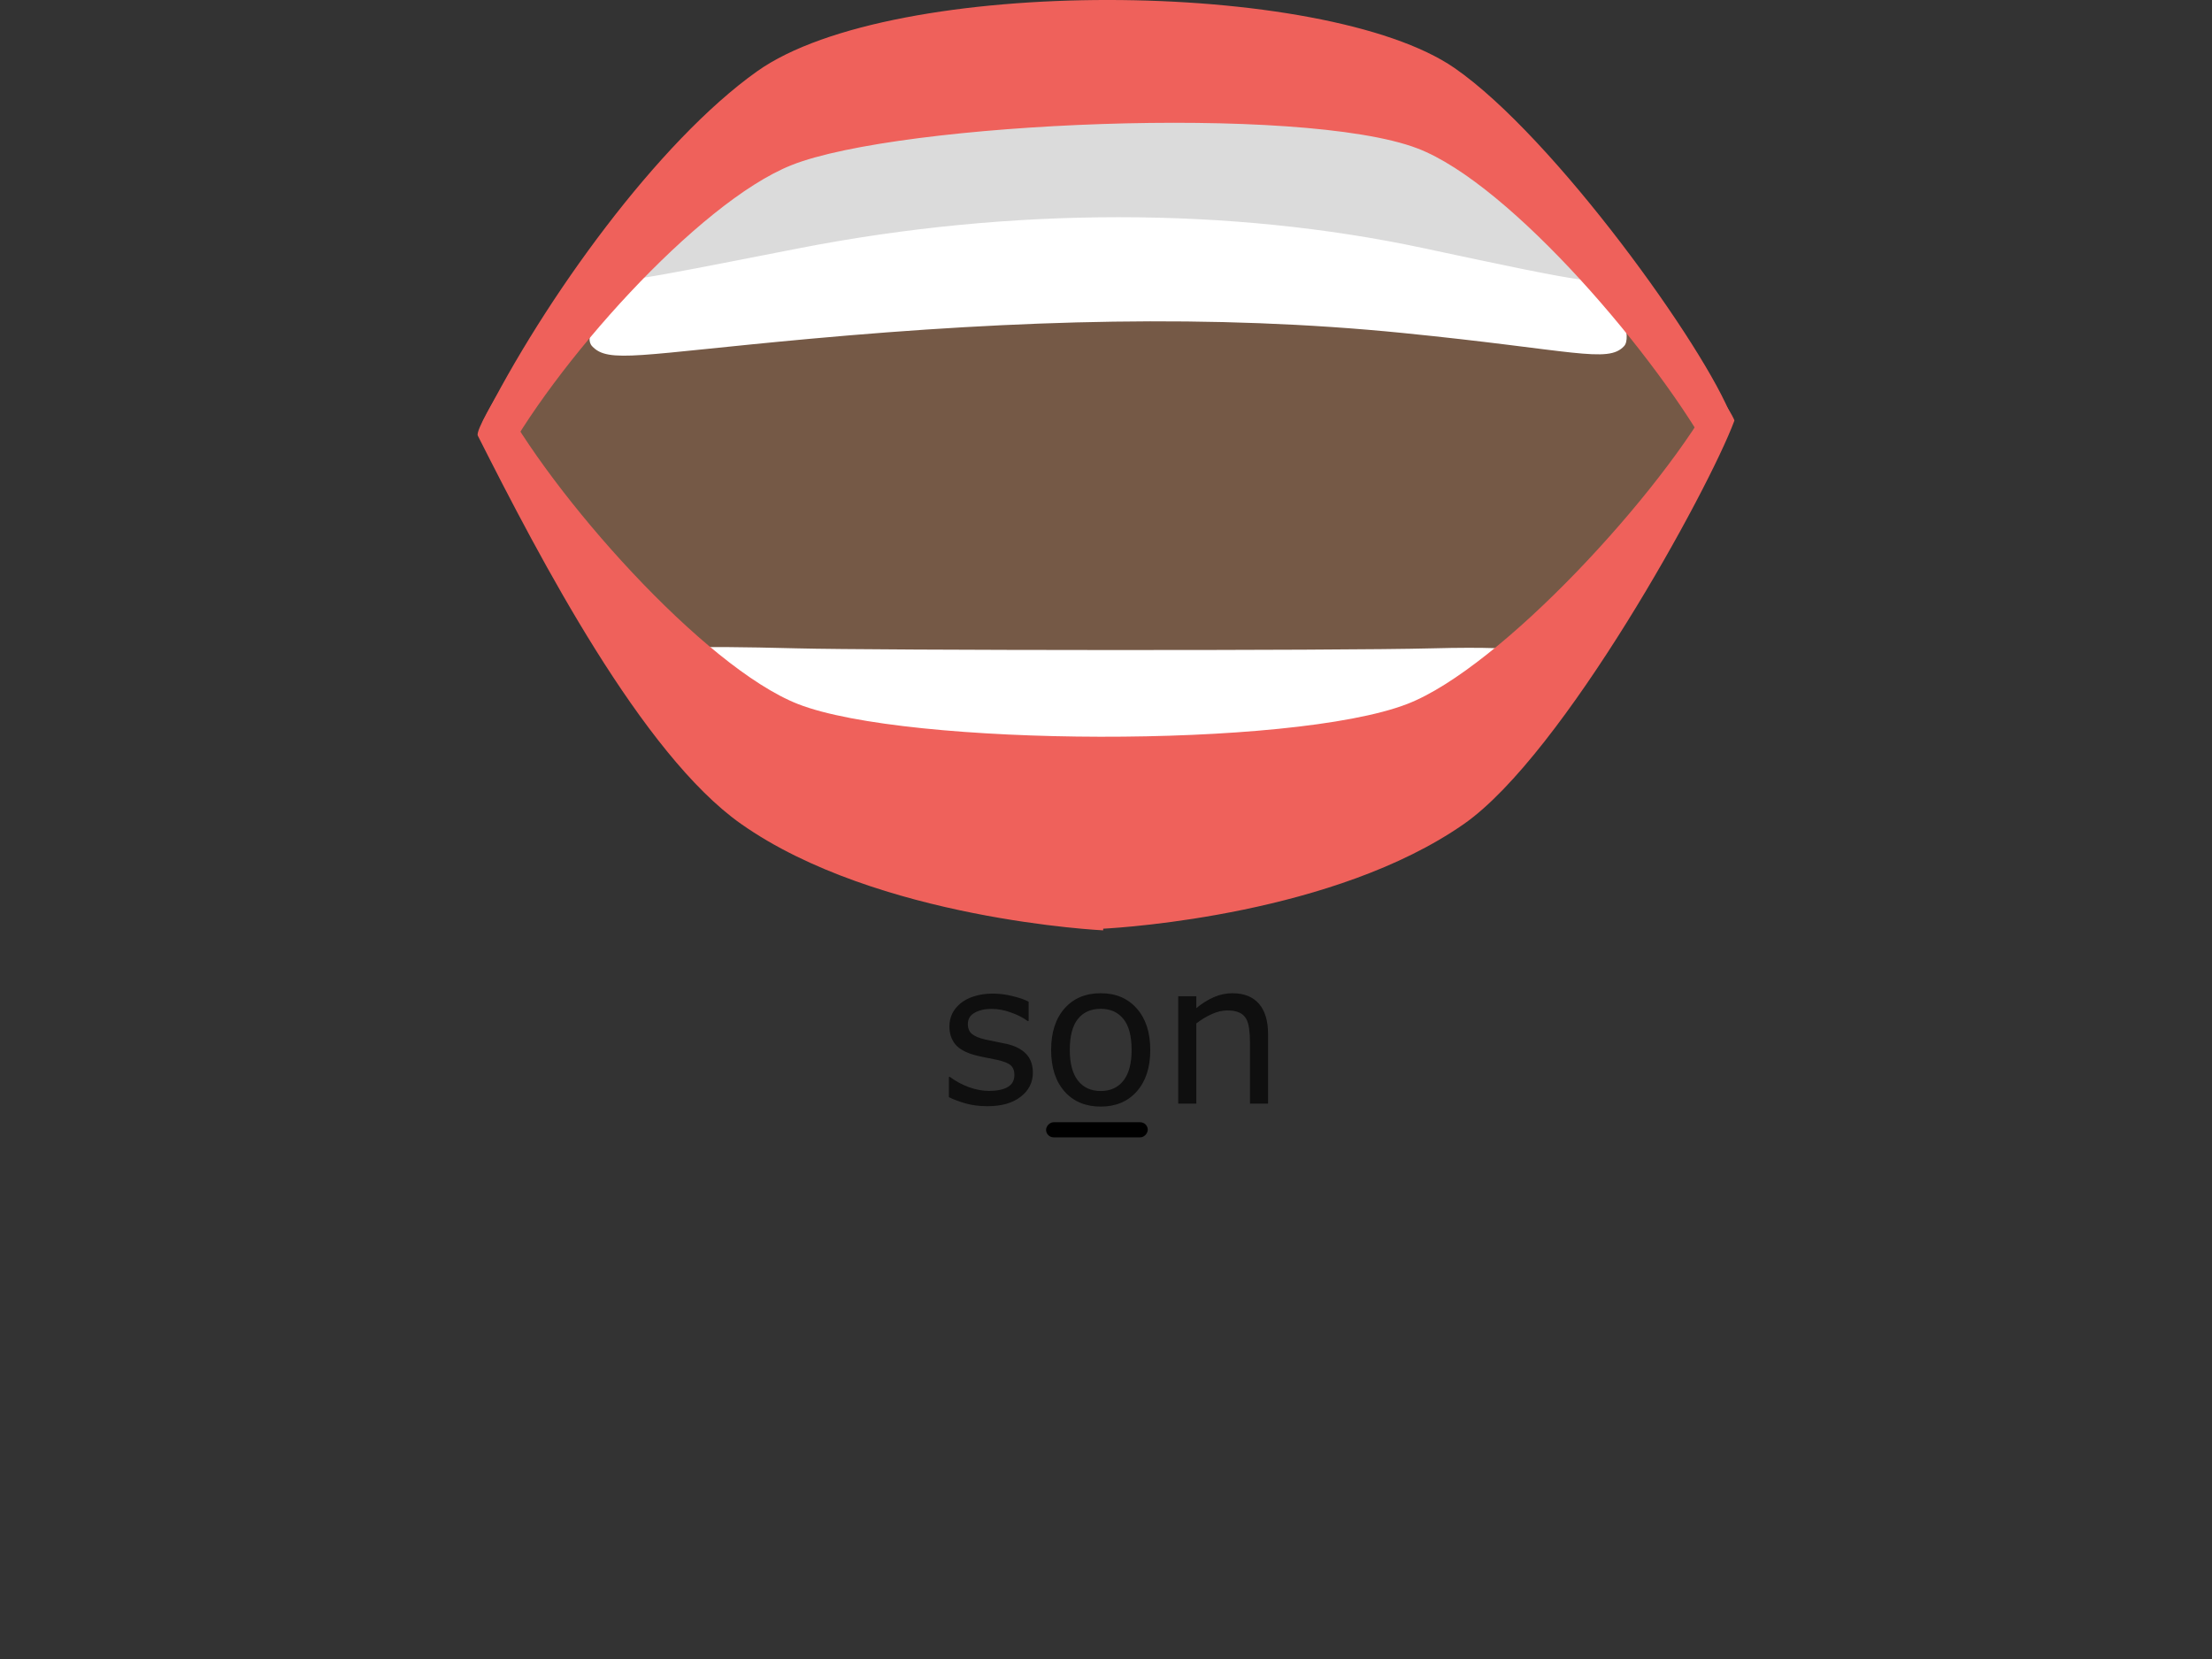 <?xml version="1.0" encoding="UTF-8" standalone="no"?>
<!-- Created with Inkscape (http://www.inkscape.org/) -->

<svg
   width="400"
   height="300"
   viewBox="0 0 105.833 79.375"
   version="1.1"
   id="svg1"
   inkscape:version="1.3.2 (091e20e, 2023-11-25, custom)"
   sodipodi:docname="Mou_U_o.svg"
   xmlns:inkscape="http://www.inkscape.org/namespaces/inkscape"
   xmlns:sodipodi="http://sodipodi.sourceforge.net/DTD/sodipodi-0.dtd"
   xmlns="http://www.w3.org/2000/svg"
   xmlns:svg="http://www.w3.org/2000/svg">
  <rect x="0" y="0" width="105.833" height="79.375" fill="#333333" stroke="none"/>
  <sodipodi:namedview
     id="namedview1"
     pagecolor="#ffffff"
     bordercolor="#000000"
     borderopacity="0.25"
     inkscape:showpageshadow="2"
     inkscape:pageopacity="0.0"
     inkscape:pagecheckerboard="0"
     inkscape:deskcolor="#d1d1d1"
     inkscape:document-units="mm"
     inkscape:zoom="2.5478397"
     inkscape:cx="200.16958"
     inkscape:cy="109.30829"
     inkscape:window-width="1536"
     inkscape:window-height="953"
     inkscape:window-x="-8"
     inkscape:window-y="-8"
     inkscape:window-maximized="1"
     inkscape:current-layer="layer1" />
  <defs
     id="defs1">
    <rect
       x="503.932"
       y="352.211"
       width="93.66"
       height="32.471"
       id="rect2-7-77-5-8-3" />
    <rect
       x="503.932"
       y="352.211"
       width="93.66"
       height="32.471"
       id="rect2-7-7-0-7-9-0-8" />
    <rect
       x="503.932"
       y="352.211"
       width="93.66"
       height="32.471"
       id="rect2-7-7-0-7-9-0-8-3" />
    <rect
       x="503.932"
       y="352.211"
       width="93.66"
       height="32.471"
       id="rect2-7-7-0-7-9-0-8-3-0" />
    <rect
       x="503.932"
       y="352.211"
       width="93.66"
       height="32.471"
       id="rect2-7-7-0-7-9-0-8-9" />
    <rect
       x="503.932"
       y="352.211"
       width="120.854"
       height="37.807"
       id="rect2-7-7-0-7-9-0-8-3-0-3" />
    <clipPath
       clipPathUnits="userSpaceOnUse"
       id="clipPath1">
      <path
         style="display:block;fill:#755946;fill-opacity:1;stroke-width:0.554"
         d="m 87.893,-53.927 c 9.02,-8.612 13.305,-12.336 15.109,-12.336 1.804,0 2.927,2.22 6.54,2.095 3.893,-0.135 7.667,-2.12 7.667,-2.12 0,0 4.584,1.234 6.659,3.565 l 8.451,9.494 c 0,0 -10.148,12.801 -20.972,13.034 -10.824,0.233 -23.453,-13.732 -23.453,-13.732 z"
         id="path1"
         sodipodi:nodetypes="csscscsc" />
    </clipPath>
    <inkscape:path-effect
       effect="powerclip"
       id="path-effect1"
       is_visible="true"
       lpeversion="1"
       inverse="true"
       flatten="false"
       hide_clip="false"
       message="Use fill-rule evenodd on &lt;b&gt;fill and stroke&lt;/b&gt; dialog if no flatten result after convert clip to paths." />
    <rect
       x="503.932"
       y="352.211"
       width="120.854"
       height="37.807"
       id="rect2-7-7-0-7-9-0-8-3-0-3-7" />
  </defs>
  <g
     inkscape:label="Layer 1"
     inkscape:groupmode="layer"
     id="layer1">
    <path
       d="m 516.564,372.084 q 0,1.966 -1.632,3.226 -1.619,1.259 -4.434,1.259 -1.594,0 -2.93,-0.373 -1.324,-0.386 -2.223,-0.835 v -2.712 h 0.129 q 1.144,0.861 2.544,1.375 1.401,0.501 2.686,0.501 1.594,0 2.493,-0.514 0.9,-0.514 0.9,-1.619 0,-0.848 -0.488,-1.285 -0.488,-0.437 -1.876,-0.745 -0.514,-0.116 -1.349,-0.27 -0.822,-0.154 -1.504,-0.334 -1.889,-0.501 -2.686,-1.465 -0.784,-0.977 -0.784,-2.39 0,-0.887 0.36,-1.671 0.373,-0.784 1.118,-1.401 0.72,-0.604 1.825,-0.951 1.118,-0.36 2.493,-0.36 1.285,0 2.596,0.321 1.324,0.308 2.197,0.758 v 2.583 h -0.129 q -0.925,-0.681 -2.249,-1.144 -1.324,-0.475 -2.596,-0.475 -1.324,0 -2.236,0.514 -0.912,0.501 -0.912,1.504 0,0.887 0.553,1.336 0.54,0.45 1.748,0.733 0.668,0.154 1.491,0.308 0.835,0.154 1.388,0.283 1.683,0.386 2.596,1.324 0.912,0.951 0.912,2.519 z m 15.691,-3.033 q 0,3.508 -1.799,5.539 -1.799,2.03 -4.819,2.03 -3.046,0 -4.845,-2.03 -1.786,-2.03 -1.786,-5.539 0,-3.508 1.786,-5.539 1.799,-2.043 4.845,-2.043 3.02,0 4.819,2.043 1.799,2.03 1.799,5.539 z m -2.493,0 q 0,-2.789 -1.092,-4.138 -1.092,-1.362 -3.033,-1.362 -1.966,0 -3.058,1.362 -1.079,1.349 -1.079,4.138 0,2.699 1.092,4.099 1.092,1.388 3.046,1.388 1.928,0 3.02,-1.375 1.105,-1.388 1.105,-4.112 z m 18.235,7.171 h -2.416 v -8.173 q 0,-0.99 -0.116,-1.851 -0.116,-0.874 -0.424,-1.362 -0.321,-0.54 -0.925,-0.797 -0.604,-0.27 -1.568,-0.27 -0.99,0 -2.069,0.488 -1.079,0.488 -2.069,1.247 v 10.718 h -2.416 v -14.354 h 2.416 v 1.594 q 1.131,-0.938 2.339,-1.465 1.208,-0.527 2.48,-0.527 2.326,0 3.547,1.401 1.221,1.401 1.221,4.035 z"
       id="text2-6-3-9-6-8-4-8"
       style="font-size:26.319px;white-space:pre;fill:#0f0f0f;stroke:#000000;stroke-width:0"
       transform="matrix(0.358,0,0,0.358,-135.513,-81.885)"
       aria-label="son" />
    <rect
       style="fill:#000000;fill-opacity:1;stroke:#ea75b3;stroke-width:0"
       id="rect1"
       width="4.866"
       height="0.723"
       x="50.049"
       y="-54.417"
       ry="0.362"
       transform="scale(1,-1)" />
    <path
       id="path45-6"
       d="M 76.823,13.506 C 73.699,10.698 72.826,6.267 69.318,4.956 63.724,2.864 58.124,2.73 52.408,2.73 c -2.152,0 -4.234,0.483 -6.339,0.637 -0.92,0.068 -2.297,-0.57 -3.367,-0.57 l 0.237,-0.068 C 40.71,2.489 38.081,4.352 35.921,5.091 c -1.874,0.641 -2.687,4.583 -4.52,5.37 -2.705,1.164 -5.615,5.688 -7.231,11.213 -0.744,2.543 3.002,2.506 4.636,5.661 3.297,6.368 7.65,11.126 12.833,12.721 7.716,2.375 15.531,2.25 23.188,-0.092 1.716,-0.525 3.599,-0.978 5.076,-2.522 1.013,-1.059 1.714,-2.709 2.601,-4.003 1.193,-1.739 4.747,-4.239 5.715,-6.32 1.57,-3.368 2.457,-3.286 3.68,-6.887 0.761,-2.242 -3.225,-5.065 -5.075,-6.727"
       style="display:inline;fill:#755946;fill-opacity:1;fill-rule:nonzero;stroke:none;stroke-width:0.011" />
    <path
       id="path46-0"
       d="m 75.427,10.302 c 0,0 -1.935,-2.835 -2.378,-2.974 C 72.605,7.187 53.016,3.968 53.016,3.968 c 0,0 -19.589,3.219 -20.033,3.359 -0.443,0.139 -2.217,5.299 -2.217,5.299 0,0 -3.215,3.096 -2.439,3.936 0.776,0.84 2.237,0.396 10.418,-0.351 9.976,-0.909 19.286,-1.188 28.376,-0.279 8.177,0.818 9.805,1.47 10.582,0.63 0.776,-0.84 -2.277,-6.261 -2.277,-6.261"
       style="display:inline;fill:#ffffff;fill-opacity:1;fill-rule:nonzero;stroke:none;stroke-width:0.011" />
    <path
       id="path47-5"
       d="m 75.427,10.302 c 0,0 -1.935,-3.377 -2.378,-3.472 C 72.605,6.734 53.016,4.528 53.016,4.528 c 0,0 -19.589,2.206 -20.033,2.301 -0.443,0.096 -1.962,2.832 -1.962,2.832 0,0 -3.47,2.921 -2.693,3.496 0.776,0.576 1.827,0.296 9.919,-1.282 10.143,-1.977 20.62,-1.977 29.871,0 8.075,1.726 8.809,1.857 9.585,1.282 0.776,-0.574 -2.277,-2.855 -2.277,-2.855"
       style="display:inline;fill:#dbdbdb;fill-opacity:1;fill-rule:nonzero;stroke:none;stroke-width:0.011" />
    <path
       id="path48-9"
       d="M 81.983,21.987 C 79.393,17.167 72.291,8.805 67.815,7.099 62.278,4.987 43.057,5.839 37.872,7.9 33.39,9.68 26.387,17.562 23.881,22.407 c 0,0 -0.922,-1.95 -0.802,-2.191 2.964,-5.923 8.424,-13.45 13.143,-16.803 6.499,-4.616 27.185,-4.433 33.368,-0.16 4.786,3.308 12.028,13.43 13.265,16.73 0.035,0.093 -0.873,2.003 -0.873,2.003"
       style="display:inline;fill:#ef615b;fill-opacity:1;fill-rule:nonzero;stroke:none;stroke-width:0.011" />
    <path
       id="path50-8"
       d="m 73.524,31.341 c 0,0 0.294,-0.461 -5.026,-0.321 -4.514,0.118 -26.587,0.098 -30.37,0 -5.321,-0.14 -6.473,0 -6.473,0 l 3.299,3.525 18.002,9.257 v 0.005 l 0.022,-0.003 1.194,0.107 -0.006,-0.23 16.628,-8.549 2.729,-3.791"
       style="display:inline;fill:#ffffff;fill-opacity:1;fill-rule:nonzero;stroke:none;stroke-width:0.011"
       sodipodi:nodetypes="cccccccccccc" />
    <path
       id="path51-3"
       d="M 82.143,18.687 C 79.568,23.519 71.8,31.953 67.328,33.682 61.798,35.82 43.374,35.722 38.182,33.686 33.695,31.927 26.348,23.663 23.827,18.829 c 0,0 -1.087,1.774 -0.967,2.014 2.982,5.909 7.863,15.244 12.592,18.574 6.512,4.586 17.33,5.095 17.33,5.095 v -0.079 c 1.081,-0.058 11.084,-0.704 17.254,-5.006 4.775,-3.331 11.716,-15.99 12.944,-19.296 0.035,-0.093 -0.838,-1.443 -0.838,-1.443"
       style="display:inline;fill:#ef615b;fill-opacity:1;fill-rule:nonzero;stroke:none;stroke-width:0.011" />
  </g>
</svg>
